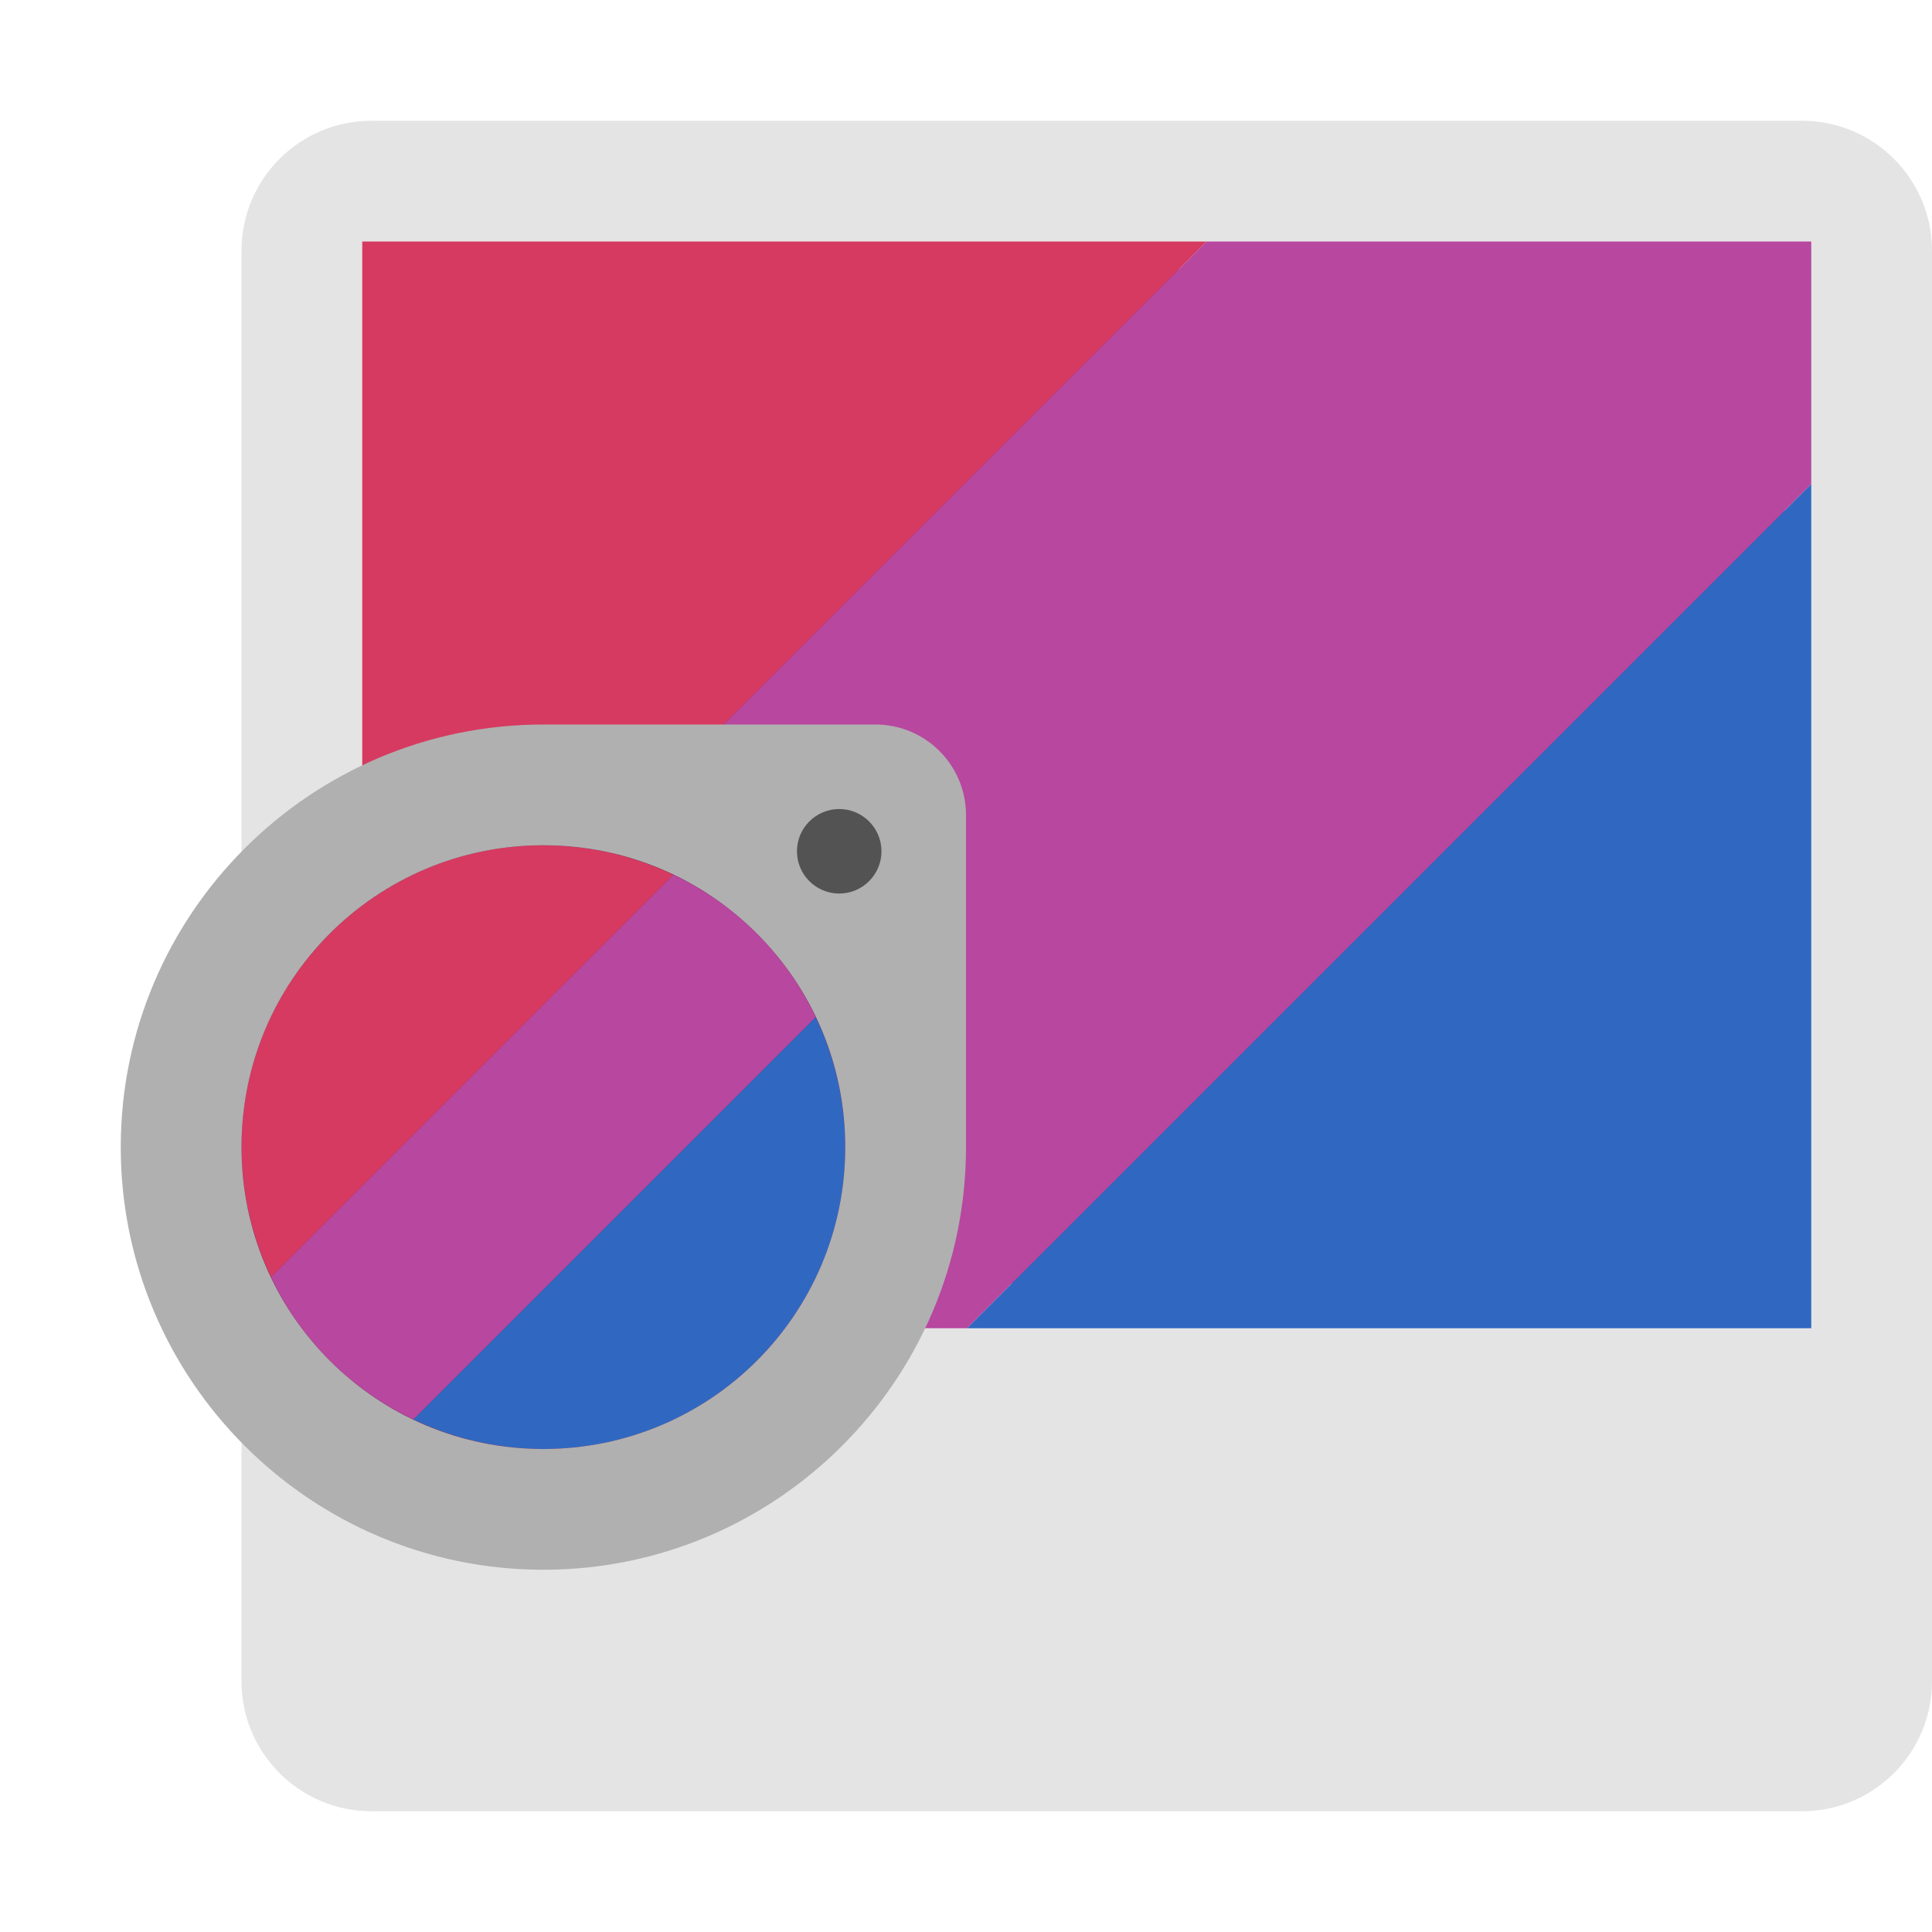<svg xmlns="http://www.w3.org/2000/svg" width="16" height="16" version="1.1">
 <path style="fill:#e4e4e4" d="M 3.077,1 H 14.923 C 15.518,1 16,1.482 16,2.076 V 13.924 C 16,14.518 15.518,15 14.923,15 H 3.077 C 2.482,15 2,14.518 2,13.924 V 2.076 C 2,1.482 2.482,1 3.077,1 Z m 0,0"/>
 <rect style="fill:#7e2c5c" width="11.55" height="8.4" x="3.23" y="2.23"/>
 <path style="fill:#d63a60" d="m 3,2 v 6.993 l 6.993,-6.993 z"/>
 <path style="fill:#b847a0" d="M 9.993,2 3,8.993 V 11 H 8.009 L 15,4.009 V 2 Z"/>
 <path style="fill:#3068c1" d="M 15,4.009 8.009,11 H 15 Z"/>
 <circle style="fill:#7e2c5c" cx="4.5" cy="9.5" r="2.8"/>
 <path style="fill:#d63a60" d="M 2.732,7.732 C 1.961,8.503 1.8,9.647 2.245,10.576 L 5.576,7.245 C 4.647,6.8 3.503,6.961 2.732,7.732 Z"/>
 <path style="fill:#b847a0" d="m 2.245,10.576 c 0.119,0.25 0.28,0.485 0.487,0.692 0.207,0.207 0.443,0.368 0.692,0.487 L 6.755,8.424 C 6.636,8.174 6.476,7.939 6.268,7.732 6.061,7.524 5.826,7.364 5.576,7.245 Z"/>
 <path style="fill:#3068c1" d="m 3.424,11.755 c 0.93,0.445 2.073,0.284 2.844,-0.487 0.771,-0.771 0.932,-1.915 0.487,-2.844 z"/>
 <path style="fill:#b0b0b0" d="M 4.5 6 C 2.57 6 1 7.57 1 9.5 C 1 11.43 2.57 13 4.5 13 C 6.43 13 8 11.43 8 9.5 L 8 6.75 C 8 6.336 7.664 6 7.25 6 L 4.5 6 z M 4.5 7 C 5.883 7 7 8.117 7 9.5 C 7 10.883 5.883 12 4.5 12 C 3.117 12 2 10.883 2 9.5 C 2 8.117 3.117 7 4.5 7 z"/>
 <path style="fill:#535353" d="M 7.3,7.05 C 7.3,7.243 7.143,7.4 6.95,7.4 6.757,7.4 6.6,7.243 6.6,7.05 c 0,-0.193 0.157,-0.35 0.35,-0.35 0.193,0 0.35,0.157 0.35,0.35 z m 0,0"/>
</svg>
